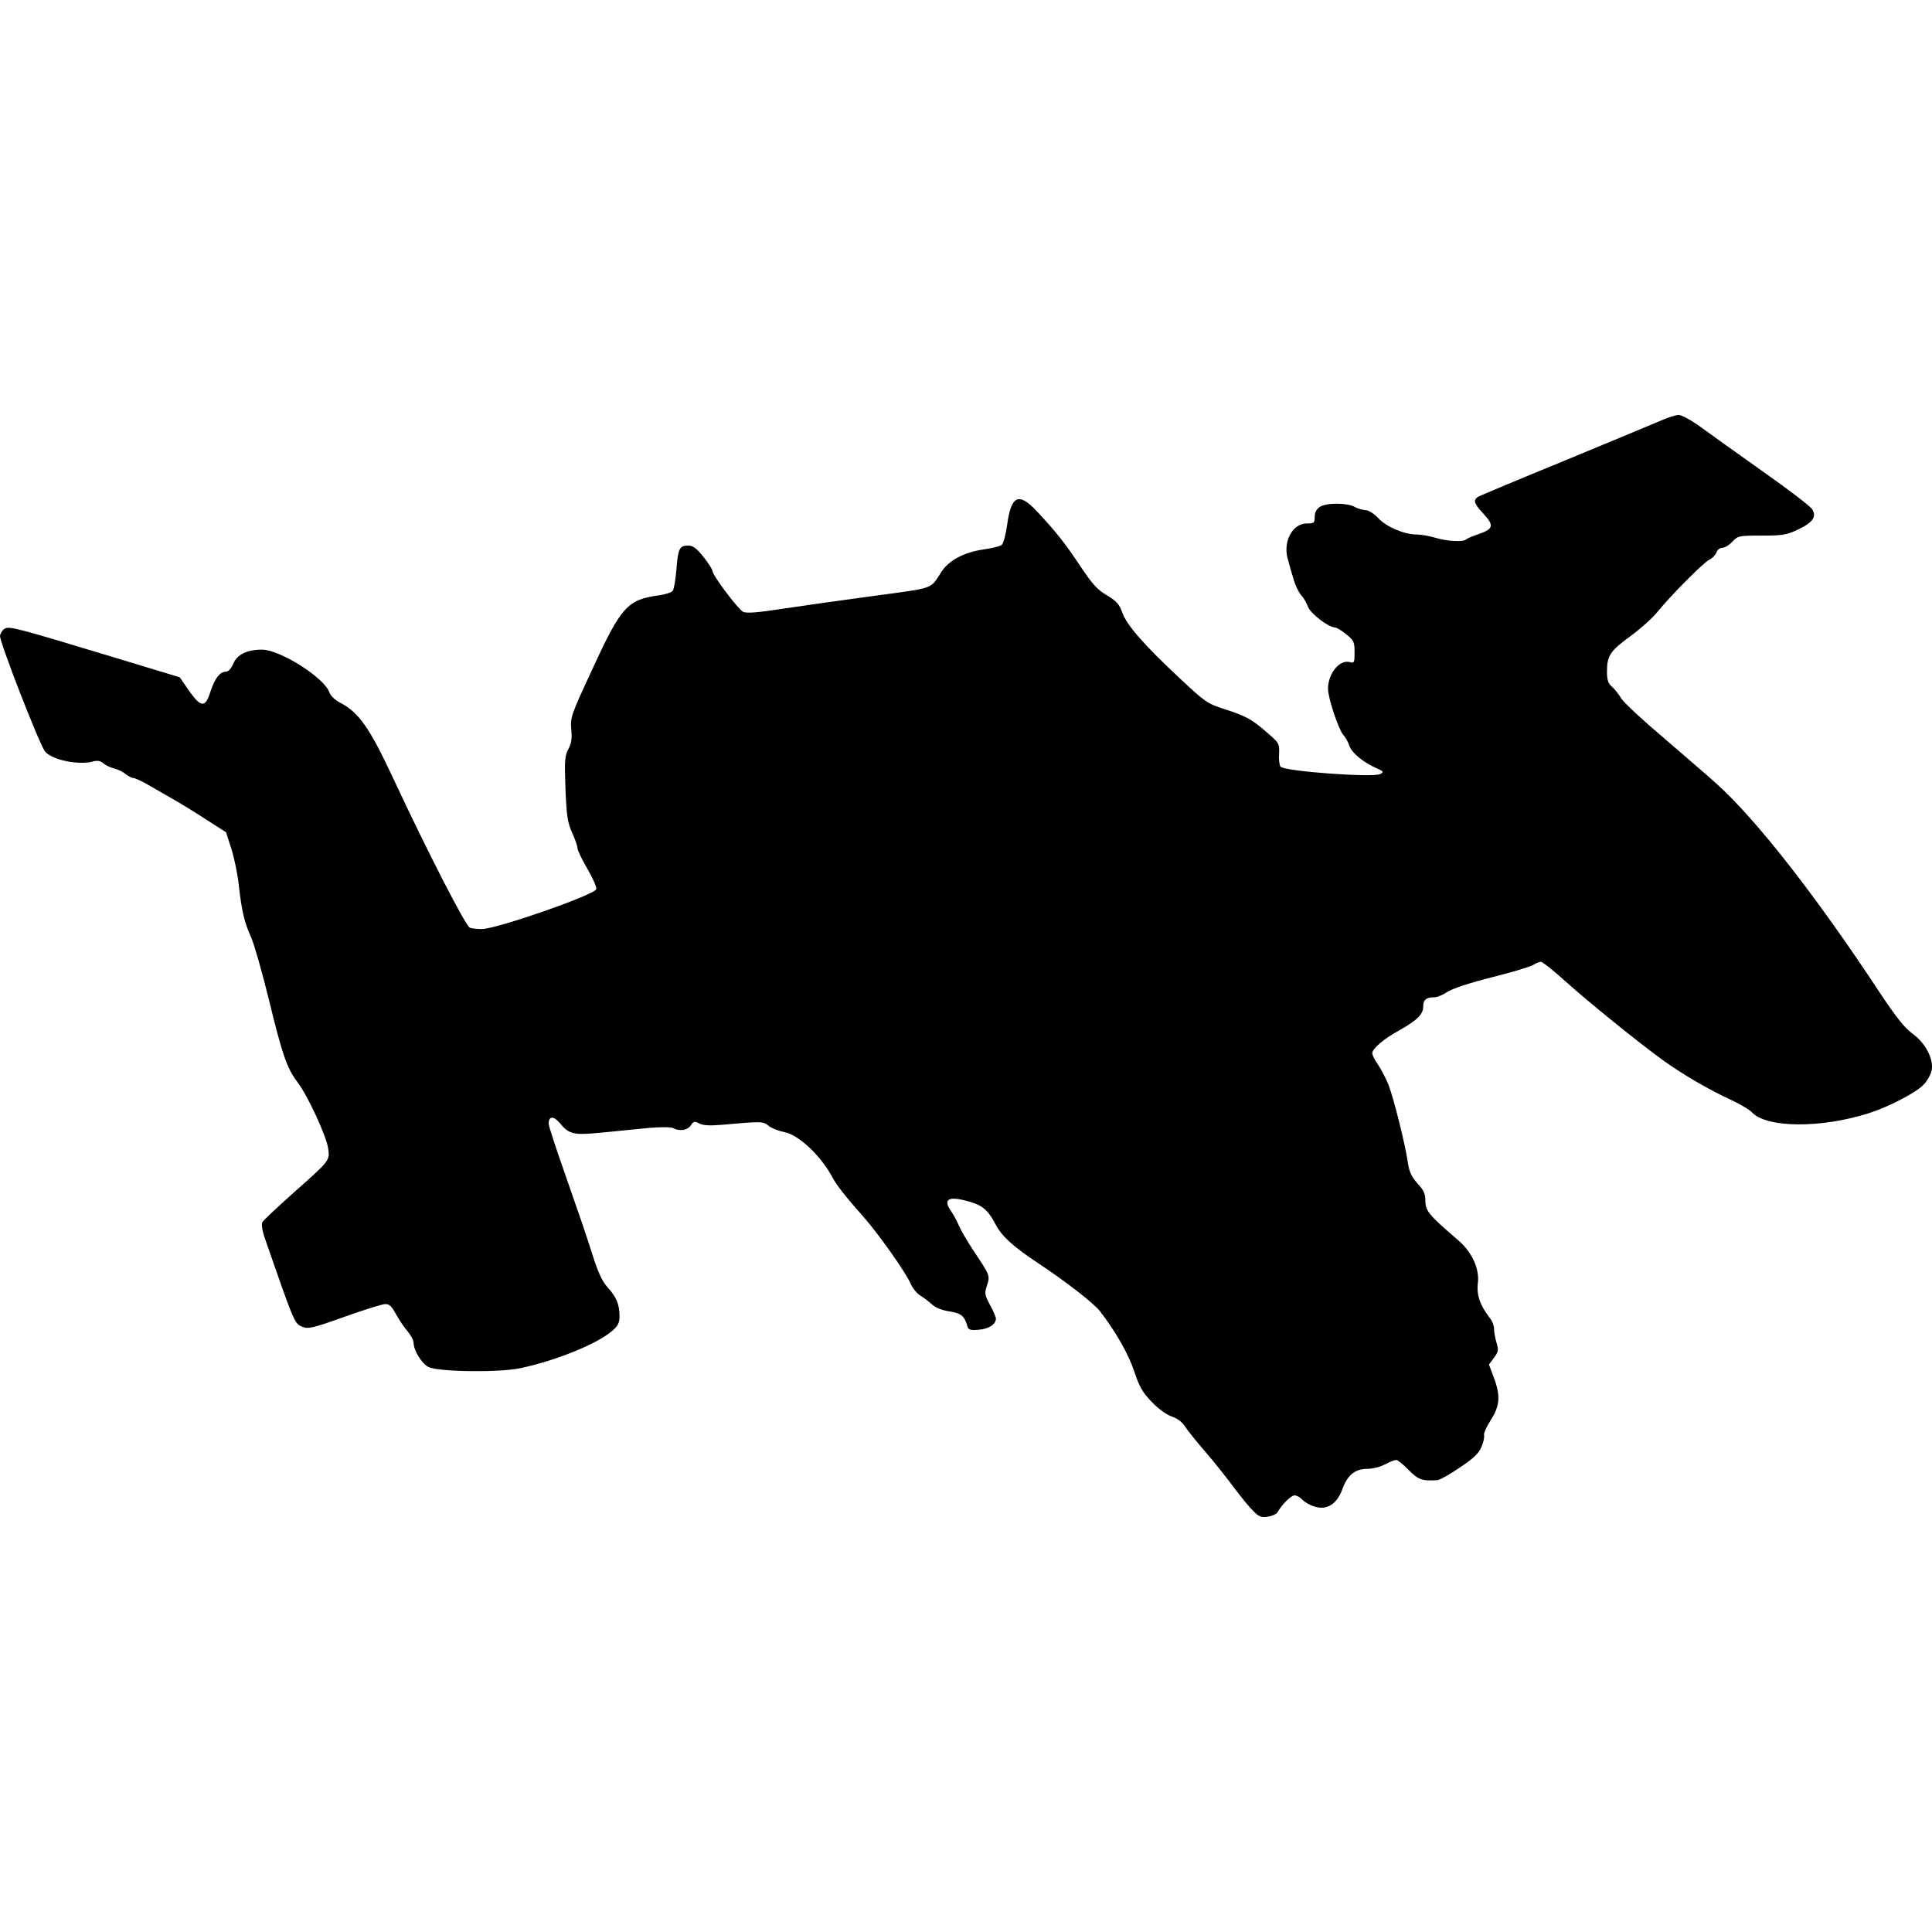 <?xml version="1.0" encoding="UTF-8"?>
<!DOCTYPE svg PUBLIC "-//W3C//DTD SVG 1.1//EN" "http://www.w3.org/Graphics/SVG/1.1/DTD/svg11.dtd">
<svg version="1.1" xmlns="http://www.w3.org/2000/svg" xmlns:xlink="http://www.w3.org/1999/xlink" x="0" y="0" width="500" height="500" viewBox="0, 0, 500, 500">
  <g id="layer101">
    <path d="M324.374,391.075 C323.4,390.158 321.108,387.35 319.275,384.886 C317.441,382.423 314.175,378.297 311.941,375.719 C309.706,373.14 307.357,370.218 306.726,369.244 C305.981,368.04 304.778,367.124 303.288,366.608 C301.913,366.15 299.85,364.66 298.074,362.826 C295.668,360.305 294.865,358.93 293.547,354.919 C292.115,350.564 288.677,344.491 284.666,339.334 C283.119,337.328 276.071,331.827 268.909,327.072 C262.148,322.602 259.225,319.909 257.621,316.815 C255.845,313.377 254.355,312.002 251.203,311.085 C245.531,309.366 243.812,310.226 246.218,313.549 C246.791,314.408 247.708,316.07 248.167,317.216 C248.682,318.419 250.344,321.227 251.834,323.519 C256.246,330.108 256.246,330.108 255.444,332.63 C254.756,334.692 254.813,335.093 256.188,337.672 C257.048,339.219 257.736,340.823 257.736,341.282 C257.736,342.772 255.787,343.975 253.152,344.147 C251.089,344.319 250.573,344.147 250.344,343.173 C249.599,340.594 248.74,339.849 245.703,339.391 C243.812,339.104 242.093,338.417 241.176,337.557 C240.374,336.812 238.999,335.781 238.139,335.265 C237.222,334.692 236.191,333.374 235.733,332.343 C234.472,329.364 227.195,319.05 223.127,314.523 C219.23,310.168 216.48,306.673 215.563,304.954 C212.641,299.281 206.739,293.666 202.957,292.979 C201.525,292.692 199.691,292.004 198.947,291.374 C197.399,290.171 197.342,290.171 186.914,291.088 C183.59,291.374 181.929,291.26 180.955,290.744 C179.751,290.114 179.465,290.171 178.777,291.26 C177.918,292.52 175.855,292.864 174.193,291.947 C173.62,291.661 171.099,291.661 168.062,291.89 C165.255,292.176 159.811,292.692 155.972,293.093 C148.237,293.838 147.377,293.609 144.799,290.572 C143.252,288.738 141.991,288.853 141.991,290.801 C141.991,291.431 144.054,297.677 146.518,304.668 C148.982,311.658 152.018,320.482 153.164,324.207 C154.769,329.306 155.8,331.541 157.233,333.145 C159.525,335.666 160.327,337.615 160.327,340.594 C160.327,342.313 159.983,343.115 158.436,344.433 C154.54,347.814 143.653,352.226 134.485,354.117 C128.812,355.263 113.399,355.034 110.878,353.773 C109.159,352.913 107.039,349.476 107.039,347.527 C107.039,346.897 106.351,345.579 105.492,344.548 C104.575,343.516 103.257,341.511 102.455,340.078 C101.309,337.958 100.736,337.443 99.59,337.5 C98.788,337.557 94.032,339.047 89.047,340.823 C81.082,343.688 79.707,343.975 78.332,343.402 C76.212,342.542 76.326,342.886 68.534,320.425 C67.846,318.477 67.617,316.815 67.903,316.299 C68.132,315.841 71.57,312.632 75.524,309.08 C85.551,300.198 85.379,300.37 84.921,297.161 C84.405,293.838 79.65,283.581 77.014,280.086 C74.263,276.476 73.06,273.038 69.508,258.37 C67.789,251.437 65.783,244.331 64.981,242.555 C63.262,238.831 62.517,235.622 61.772,228.861 C61.486,226.168 60.626,222.042 59.881,219.693 L58.506,215.395 L53.407,212.129 C50.599,210.296 47.046,208.118 45.442,207.202 C43.895,206.285 40.915,204.623 38.967,203.477 C36.962,202.274 34.956,201.357 34.555,201.357 C34.154,201.357 33.237,200.899 32.492,200.326 C31.747,199.695 30.372,199.065 29.398,198.836 C28.481,198.607 27.221,197.976 26.705,197.518 C26.018,196.888 25.215,196.773 24.127,197.06 C20.345,198.091 13.641,196.716 11.693,194.538 C10.375,193.106 -0.226,165.889 0.004,164.514 C0.118,163.883 0.634,163.081 1.15,162.737 C2.353,161.993 3.957,162.394 28.768,169.9 L46.531,175.286 L48.88,178.724 C52.031,183.136 53.12,183.251 54.438,179.068 C55.584,175.572 56.902,173.853 58.392,173.853 C59.079,173.853 59.767,173.109 60.34,171.848 C61.314,169.384 63.95,168.124 67.789,168.124 C72.43,168.124 83.89,175.343 85.208,179.125 C85.551,180.042 86.64,181.13 87.958,181.818 C92.828,184.339 95.579,188.236 101.595,201.071 C110.419,220.037 120.561,239.748 121.593,240.091 C122.166,240.321 123.598,240.435 124.744,240.435 C128.812,240.321 153.68,231.668 154.31,230.121 C154.482,229.663 153.451,227.314 152.018,224.85 C150.586,222.443 149.44,219.979 149.44,219.464 C149.44,218.948 148.81,217.114 148.065,215.51 C146.919,212.932 146.632,211.327 146.346,204.165 C146.059,196.773 146.174,195.57 147.091,193.851 C147.893,192.418 148.065,191.101 147.836,188.694 C147.606,185.6 147.778,185.027 153.451,172.879 C160.728,157.008 162.447,155.174 170.469,154.085 C172.13,153.856 173.735,153.34 174.079,152.939 C174.422,152.538 174.824,150.074 175.053,147.439 C175.454,141.995 175.855,141.193 178.09,141.193 C179.35,141.193 180.267,141.881 182.043,144.115 C183.361,145.777 184.393,147.381 184.393,147.782 C184.393,148.871 190.982,157.638 192.3,158.325 C193.159,158.784 196.024,158.555 203.072,157.466 C208.401,156.664 219.059,155.174 226.737,154.143 C241.921,152.08 240.718,152.538 243.583,148.069 C245.531,145.032 249.427,142.969 254.355,142.224 C256.704,141.881 258.939,141.365 259.283,140.964 C259.684,140.62 260.314,138.271 260.658,135.75 C261.689,128.243 263.637,127.327 268.279,132.254 C273.378,137.698 275.67,140.62 279.624,146.579 C282.775,151.278 284.036,152.653 286.5,154.085 C288.964,155.575 289.651,156.32 290.453,158.555 C291.599,161.763 296.069,166.92 305.294,175.515 C311.769,181.589 312.399,182.047 316.582,183.422 C322.484,185.313 323.859,186.058 327.812,189.496 C331.078,192.304 331.136,192.418 331.021,195.169 C330.907,196.659 331.136,198.148 331.422,198.435 C332.626,199.638 355.488,201.3 357.207,200.326 C358.181,199.753 358.124,199.638 356.29,198.836 C352.795,197.289 349.815,194.825 349.242,193.049 C348.956,192.132 348.211,190.814 347.638,190.184 C346.435,188.866 343.684,180.615 343.684,178.266 C343.684,174.369 346.607,170.702 349.242,171.332 C350.503,171.676 350.56,171.504 350.56,168.811 C350.56,166.175 350.388,165.774 348.44,164.17 C347.237,163.196 345.919,162.394 345.518,162.394 C343.856,162.394 339.158,158.784 338.527,157.065 C338.184,156.091 337.381,154.716 336.751,154.028 C336.121,153.34 335.261,151.564 334.803,150.017 C334.345,148.47 333.657,146.121 333.313,144.803 C331.938,140.219 334.459,135.463 338.241,135.463 C340.074,135.463 340.246,135.348 340.246,133.801 C340.246,132.655 340.705,131.796 341.507,131.223 C343.111,130.077 348.612,130.077 350.56,131.166 C351.362,131.624 352.623,131.968 353.368,132.025 C354.17,132.025 355.545,132.885 356.691,134.088 C358.811,136.38 363.453,138.328 366.661,138.328 C367.807,138.328 369.985,138.729 371.532,139.187 C374.511,140.104 378.751,140.333 379.439,139.589 C379.668,139.359 381.043,138.786 382.533,138.271 C386.544,136.895 386.773,136.036 383.851,132.885 C381.387,130.249 381.158,129.332 382.705,128.473 C383.163,128.243 392.904,124.118 404.421,119.419 C415.939,114.663 427.055,110.022 429.232,109.105 C431.352,108.131 433.701,107.386 434.446,107.386 C435.191,107.386 437.712,108.762 440.004,110.423 C442.354,112.142 449.573,117.299 456.105,121.94 C462.637,126.524 468.425,130.936 468.94,131.739 C470.258,133.687 469.17,135.234 465.273,137.067 C462.408,138.443 461.262,138.614 455.876,138.614 C449.974,138.614 449.745,138.672 448.313,140.219 C447.51,141.078 446.364,141.766 445.734,141.766 C445.104,141.766 444.474,142.282 444.244,142.912 C444.015,143.542 443.213,144.459 442.354,144.86 C440.692,145.72 432.326,154.2 428.774,158.555 C427.57,160.044 424.476,162.795 421.898,164.686 C416.741,168.41 415.881,169.728 415.881,173.796 C415.881,175.859 416.168,176.833 417.085,177.635 C417.772,178.208 418.918,179.641 419.606,180.787 C420.351,181.933 425.164,186.402 430.321,190.757 C435.42,195.169 441.666,200.498 444.13,202.732 C454.444,211.957 470.029,231.898 486.589,257.052 C490.714,263.24 492.891,265.991 494.84,267.423 C498.22,269.83 500.398,273.898 499.939,276.877 C499.71,278.023 498.851,279.685 497.762,280.774 C495.871,282.779 488.651,286.504 483.781,288.051 C471.347,292.062 457.079,291.947 453.355,287.822 C452.782,287.191 450.375,285.759 448.026,284.67 C442.296,282.034 435.42,278.023 430.493,274.471 C424.132,269.887 410.896,259.172 404.994,253.843 C402.015,251.15 399.207,248.915 398.806,248.915 C398.405,248.915 397.488,249.259 396.801,249.718 C396.113,250.176 391.3,251.609 386.086,252.926 C380.184,254.416 375.886,255.849 374.569,256.708 C373.48,257.453 371.99,258.083 371.36,258.083 C369.125,258.083 368.323,258.714 368.323,260.49 C368.323,262.495 366.833,263.985 362.192,266.621 C358.181,268.798 355.144,271.377 355.144,272.58 C355.144,273.038 355.832,274.414 356.691,275.617 C357.493,276.82 358.697,279.169 359.327,280.716 C360.702,284.269 363.682,296.187 364.312,300.657 C364.713,303.292 365.229,304.438 366.833,306.272 C368.495,308.048 368.896,308.965 368.896,310.856 C368.896,313.377 369.87,314.523 377.147,320.769 C380.871,323.863 382.934,328.275 382.476,332.057 C382.075,335.093 383.049,337.844 385.57,341.11 C386.2,341.855 386.659,343.115 386.659,343.918 C386.659,344.662 386.945,346.324 387.289,347.47 C387.862,349.361 387.805,349.819 386.659,351.366 L385.341,353.143 L386.544,356.351 C388.378,361.165 388.206,363.8 385.799,367.525 C384.711,369.244 383.908,371.02 384.08,371.421 C384.195,371.822 383.966,373.14 383.45,374.343 C382.762,376.062 381.559,377.266 377.892,379.73 C375.313,381.506 372.678,382.996 372.047,383.053 C368.151,383.339 367.062,382.996 364.541,380.417 C363.166,378.985 361.734,377.839 361.332,377.839 C360.931,377.839 359.613,378.354 358.41,378.985 C357.264,379.615 355.259,380.131 353.941,380.131 C350.732,380.131 348.784,381.678 347.466,385.23 C346.091,389.184 343.455,390.903 340.304,389.929 C339.1,389.585 337.668,388.783 337.095,388.152 C336.522,387.522 335.605,387.007 335.032,387.007 C334.115,387.007 331.766,389.356 330.62,391.361 C330.391,391.82 329.245,392.335 328.156,392.507 C326.437,392.794 325.864,392.565 324.374,391.075 z" fill="#000000"/>
  </g>
</svg>
